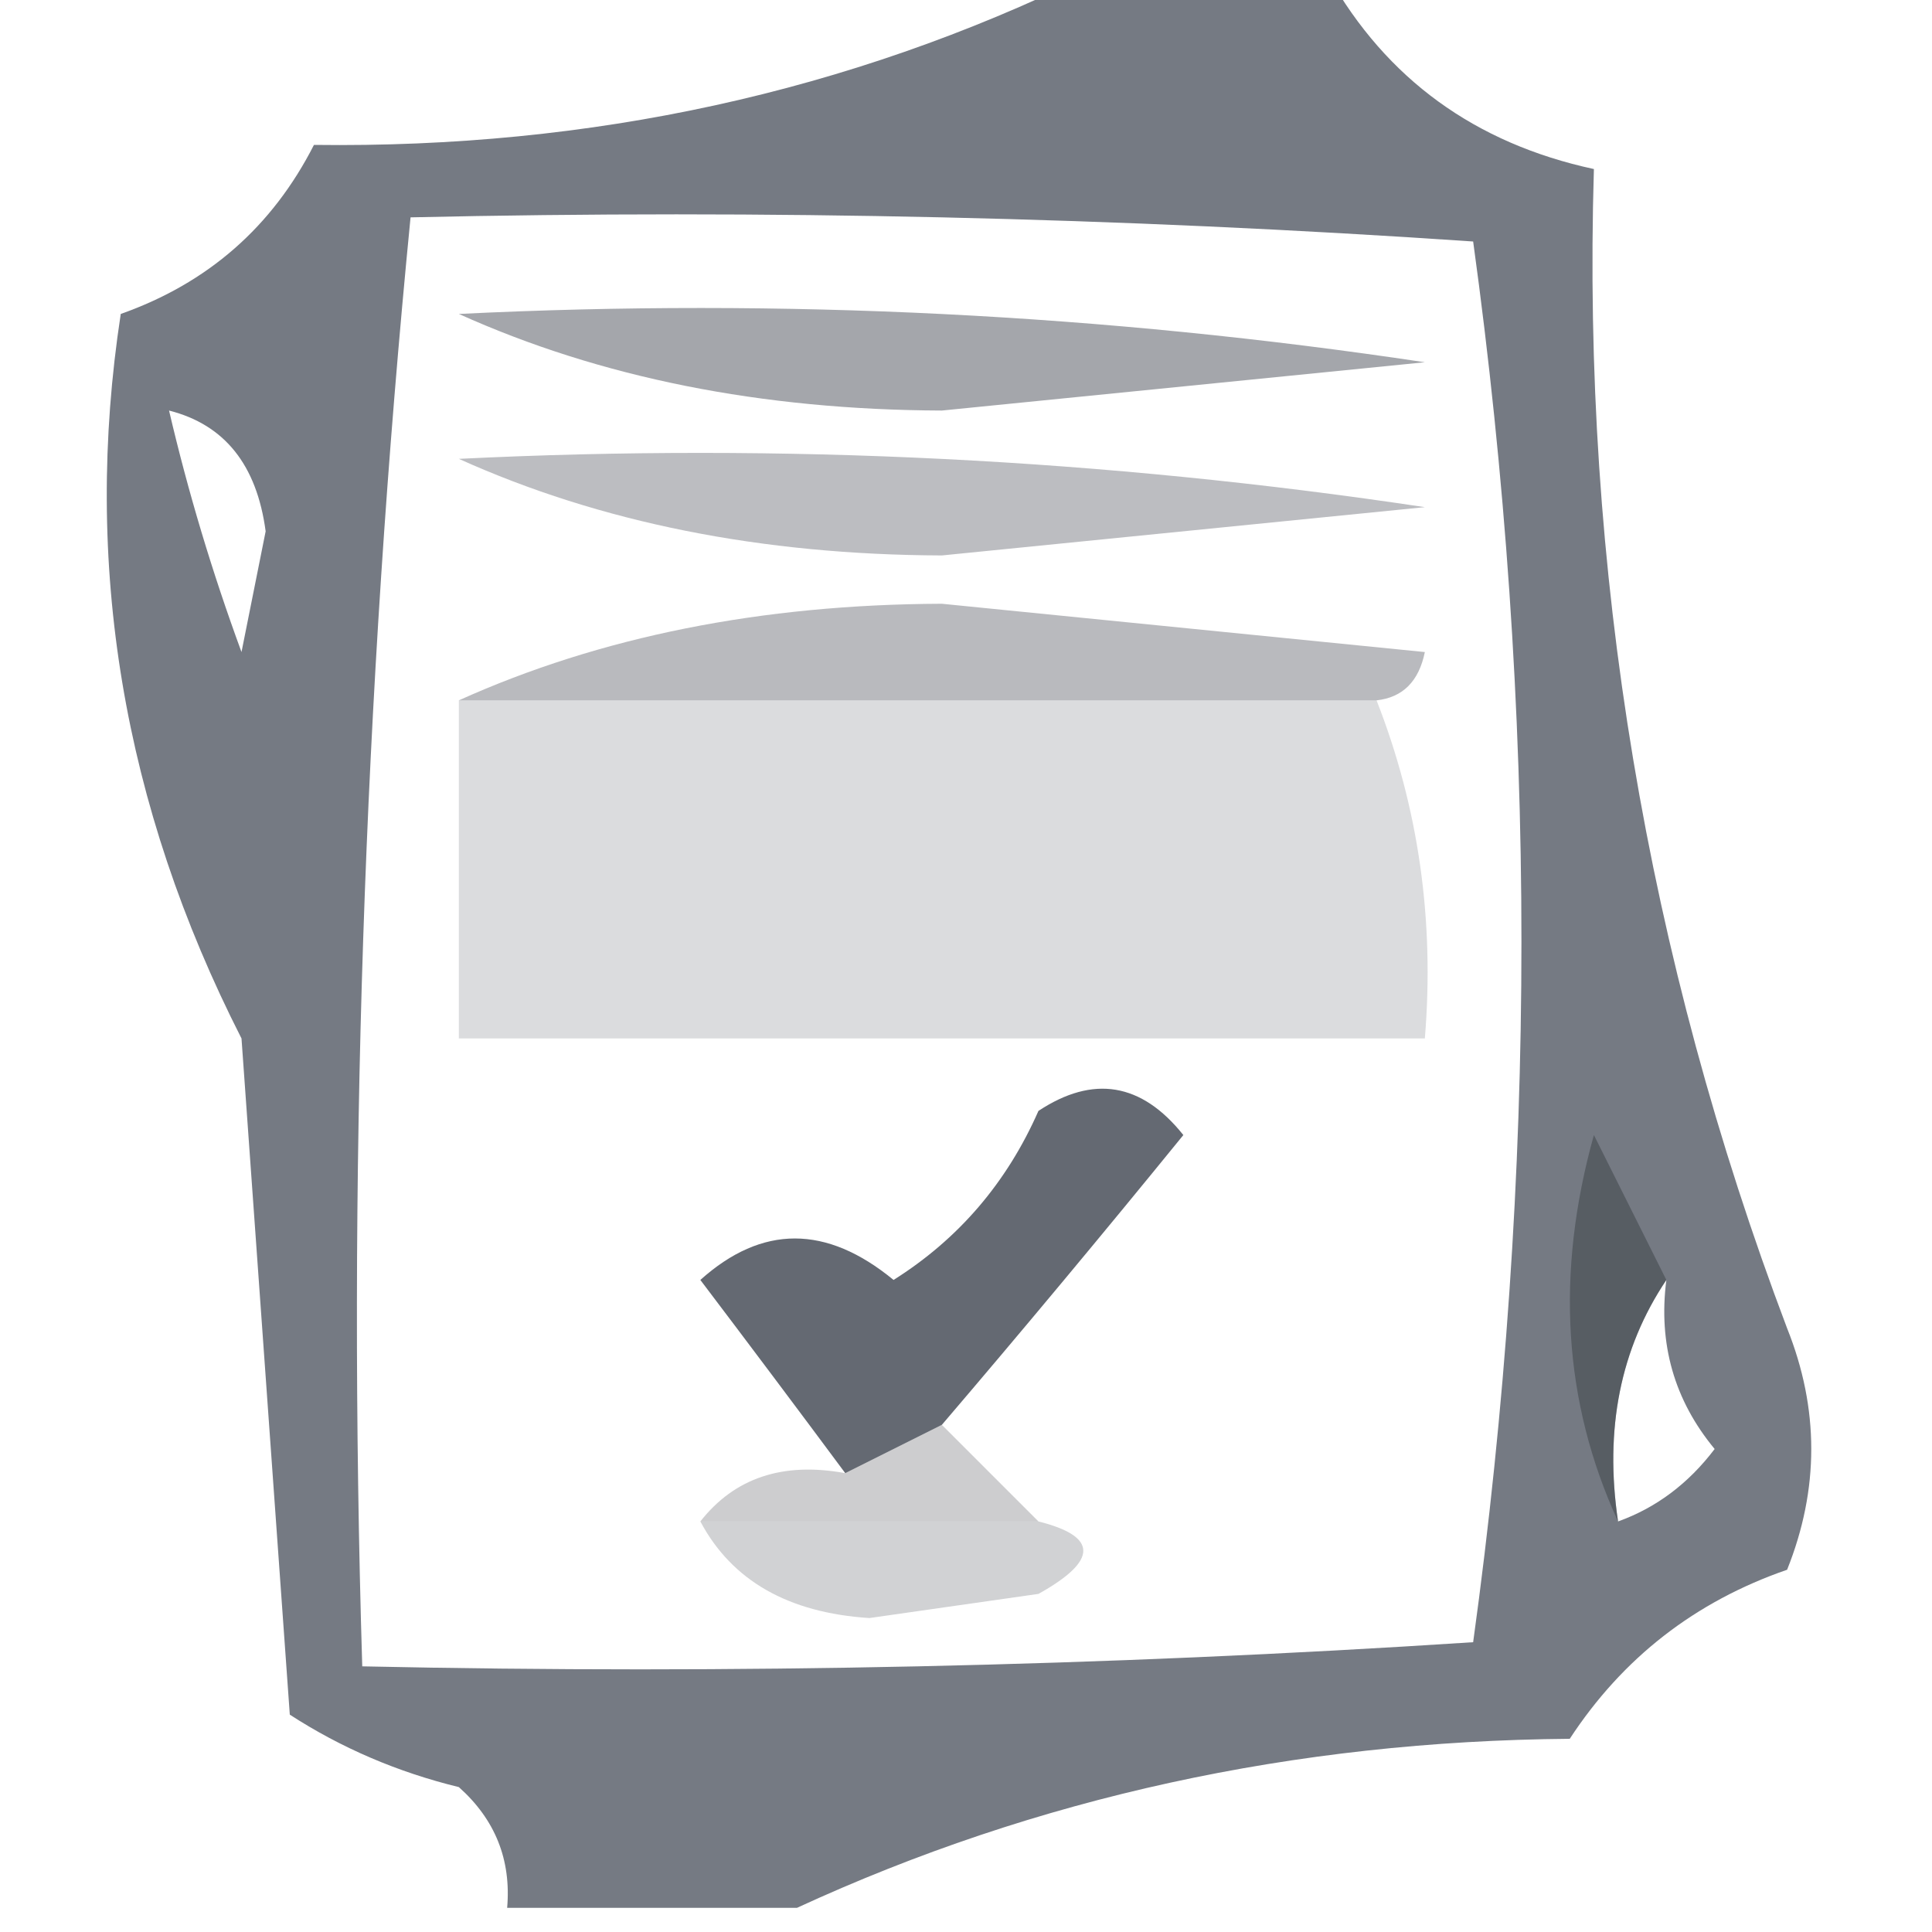 <?xml version="1.0" encoding="UTF-8"?>
<!DOCTYPE svg PUBLIC "-//W3C//DTD SVG 1.1//EN" "http://www.w3.org/Graphics/SVG/1.1/DTD/svg11.dtd">
<svg xmlns="http://www.w3.org/2000/svg" version="1.1" width="40px" height="40px" style="shape-rendering:geometricPrecision; text-rendering:geometricPrecision; image-rendering:optimizeQuality; fill-rule:evenodd; clip-rule:evenodd" xmlns:xlink="http://www.w3.org/1999/xlink">
<g><path style="opacity:0.833" fill="#5a606b" d="M 22.5,-0.5 C 24.167,-0.5 25.833,-0.5 27.5,-0.5C 28.703,1.634 30.537,2.968 33,3.5C 32.75,11.788 34.084,19.788 37,27.5C 37.667,29.167 37.667,30.833 37,32.5C 35.096,33.158 33.596,34.325 32.5,36C 26.794,36.047 21.461,37.214 16.5,39.5C 14.5,39.5 12.5,39.5 10.5,39.5C 10.586,38.504 10.252,37.671 9.5,37C 8.234,36.691 7.067,36.191 6,35.5C 5.667,30.833 5.333,26.167 5,21.5C 2.541,16.67 1.708,11.67 2.5,6.5C 4.303,5.863 5.636,4.697 6.5,3C 12.237,3.074 17.571,1.908 22.5,-0.5 Z M 8.5,4.5 C 15.841,4.334 23.174,4.5 30.5,5C 31.833,14.667 31.833,24.333 30.5,34C 22.841,34.5 15.174,34.666 7.5,34.5C 7.193,24.418 7.526,14.418 8.5,4.5 Z M 3.5,8.5 C 4.649,8.791 5.316,9.624 5.5,11C 5.333,11.833 5.167,12.667 5,13.5C 4.392,11.845 3.892,10.179 3.5,8.5 Z M 34.5,26.5 C 34.33,27.822 34.663,28.989 35.5,30C 34.956,30.717 34.289,31.217 33.5,31.5C 33.215,29.585 33.549,27.919 34.5,26.5 Z"/></g>
<g><path style="opacity:0.485" fill="#454953" d="M 9.5,6.5 C 16.2,6.17 22.866,6.503 29.5,7.5C 26.167,7.833 22.833,8.167 19.5,8.5C 15.761,8.486 12.428,7.82 9.5,6.5 Z"/></g>
<g><path style="opacity:0.363" fill="#454953" d="M 9.5,9.5 C 16.2,9.17 22.866,9.503 29.5,10.5C 26.167,10.833 22.833,11.167 19.5,11.5C 15.761,11.486 12.428,10.82 9.5,9.5 Z"/></g>
<g><path style="opacity:0.372" fill="#434851" d="M 28.5,14.5 C 22.167,14.5 15.833,14.5 9.5,14.5C 12.428,13.18 15.761,12.514 19.5,12.5C 22.833,12.833 26.167,13.167 29.5,13.5C 29.376,14.107 29.043,14.44 28.5,14.5 Z"/></g>
<g><path style="opacity:0.186" fill="#3f434c" d="M 9.5,14.5 C 15.833,14.5 22.167,14.5 28.5,14.5C 29.369,16.717 29.702,19.05 29.5,21.5C 22.833,21.5 16.167,21.5 9.5,21.5C 9.5,19.167 9.5,16.833 9.5,14.5 Z"/></g>
<g><path style="opacity:0.457" fill="#34393f" d="M 34.5,26.5 C 33.549,27.919 33.215,29.585 33.5,31.5C 32.366,29.034 32.199,26.367 33,23.5C 33.513,24.527 34.013,25.527 34.5,26.5 Z"/></g>
<g><path style="opacity:0.881" fill="#505560" d="M 19.5,29.5 C 18.833,29.833 18.167,30.167 17.5,30.5C 16.524,29.185 15.524,27.852 14.5,26.5C 15.776,25.355 17.109,25.355 18.5,26.5C 19.845,25.653 20.845,24.487 21.5,23C 22.635,22.251 23.635,22.417 24.5,23.5C 22.815,25.571 21.148,27.571 19.5,29.5 Z"/></g>
<g><path style="opacity:0.239" fill="#2e3238" d="M 19.5,29.5 C 20.167,30.167 20.833,30.833 21.5,31.5C 19.167,31.5 16.833,31.5 14.5,31.5C 15.209,30.596 16.209,30.263 17.5,30.5C 18.167,30.167 18.833,29.833 19.5,29.5 Z"/></g>
<g><path style="opacity:0.243" fill="#424750" d="M 14.5,31.5 C 16.833,31.5 19.167,31.5 21.5,31.5C 22.738,31.81 22.738,32.31 21.5,33C 20.333,33.167 19.167,33.333 18,33.5C 16.319,33.392 15.152,32.725 14.5,31.5 Z"/></g>
</svg>
